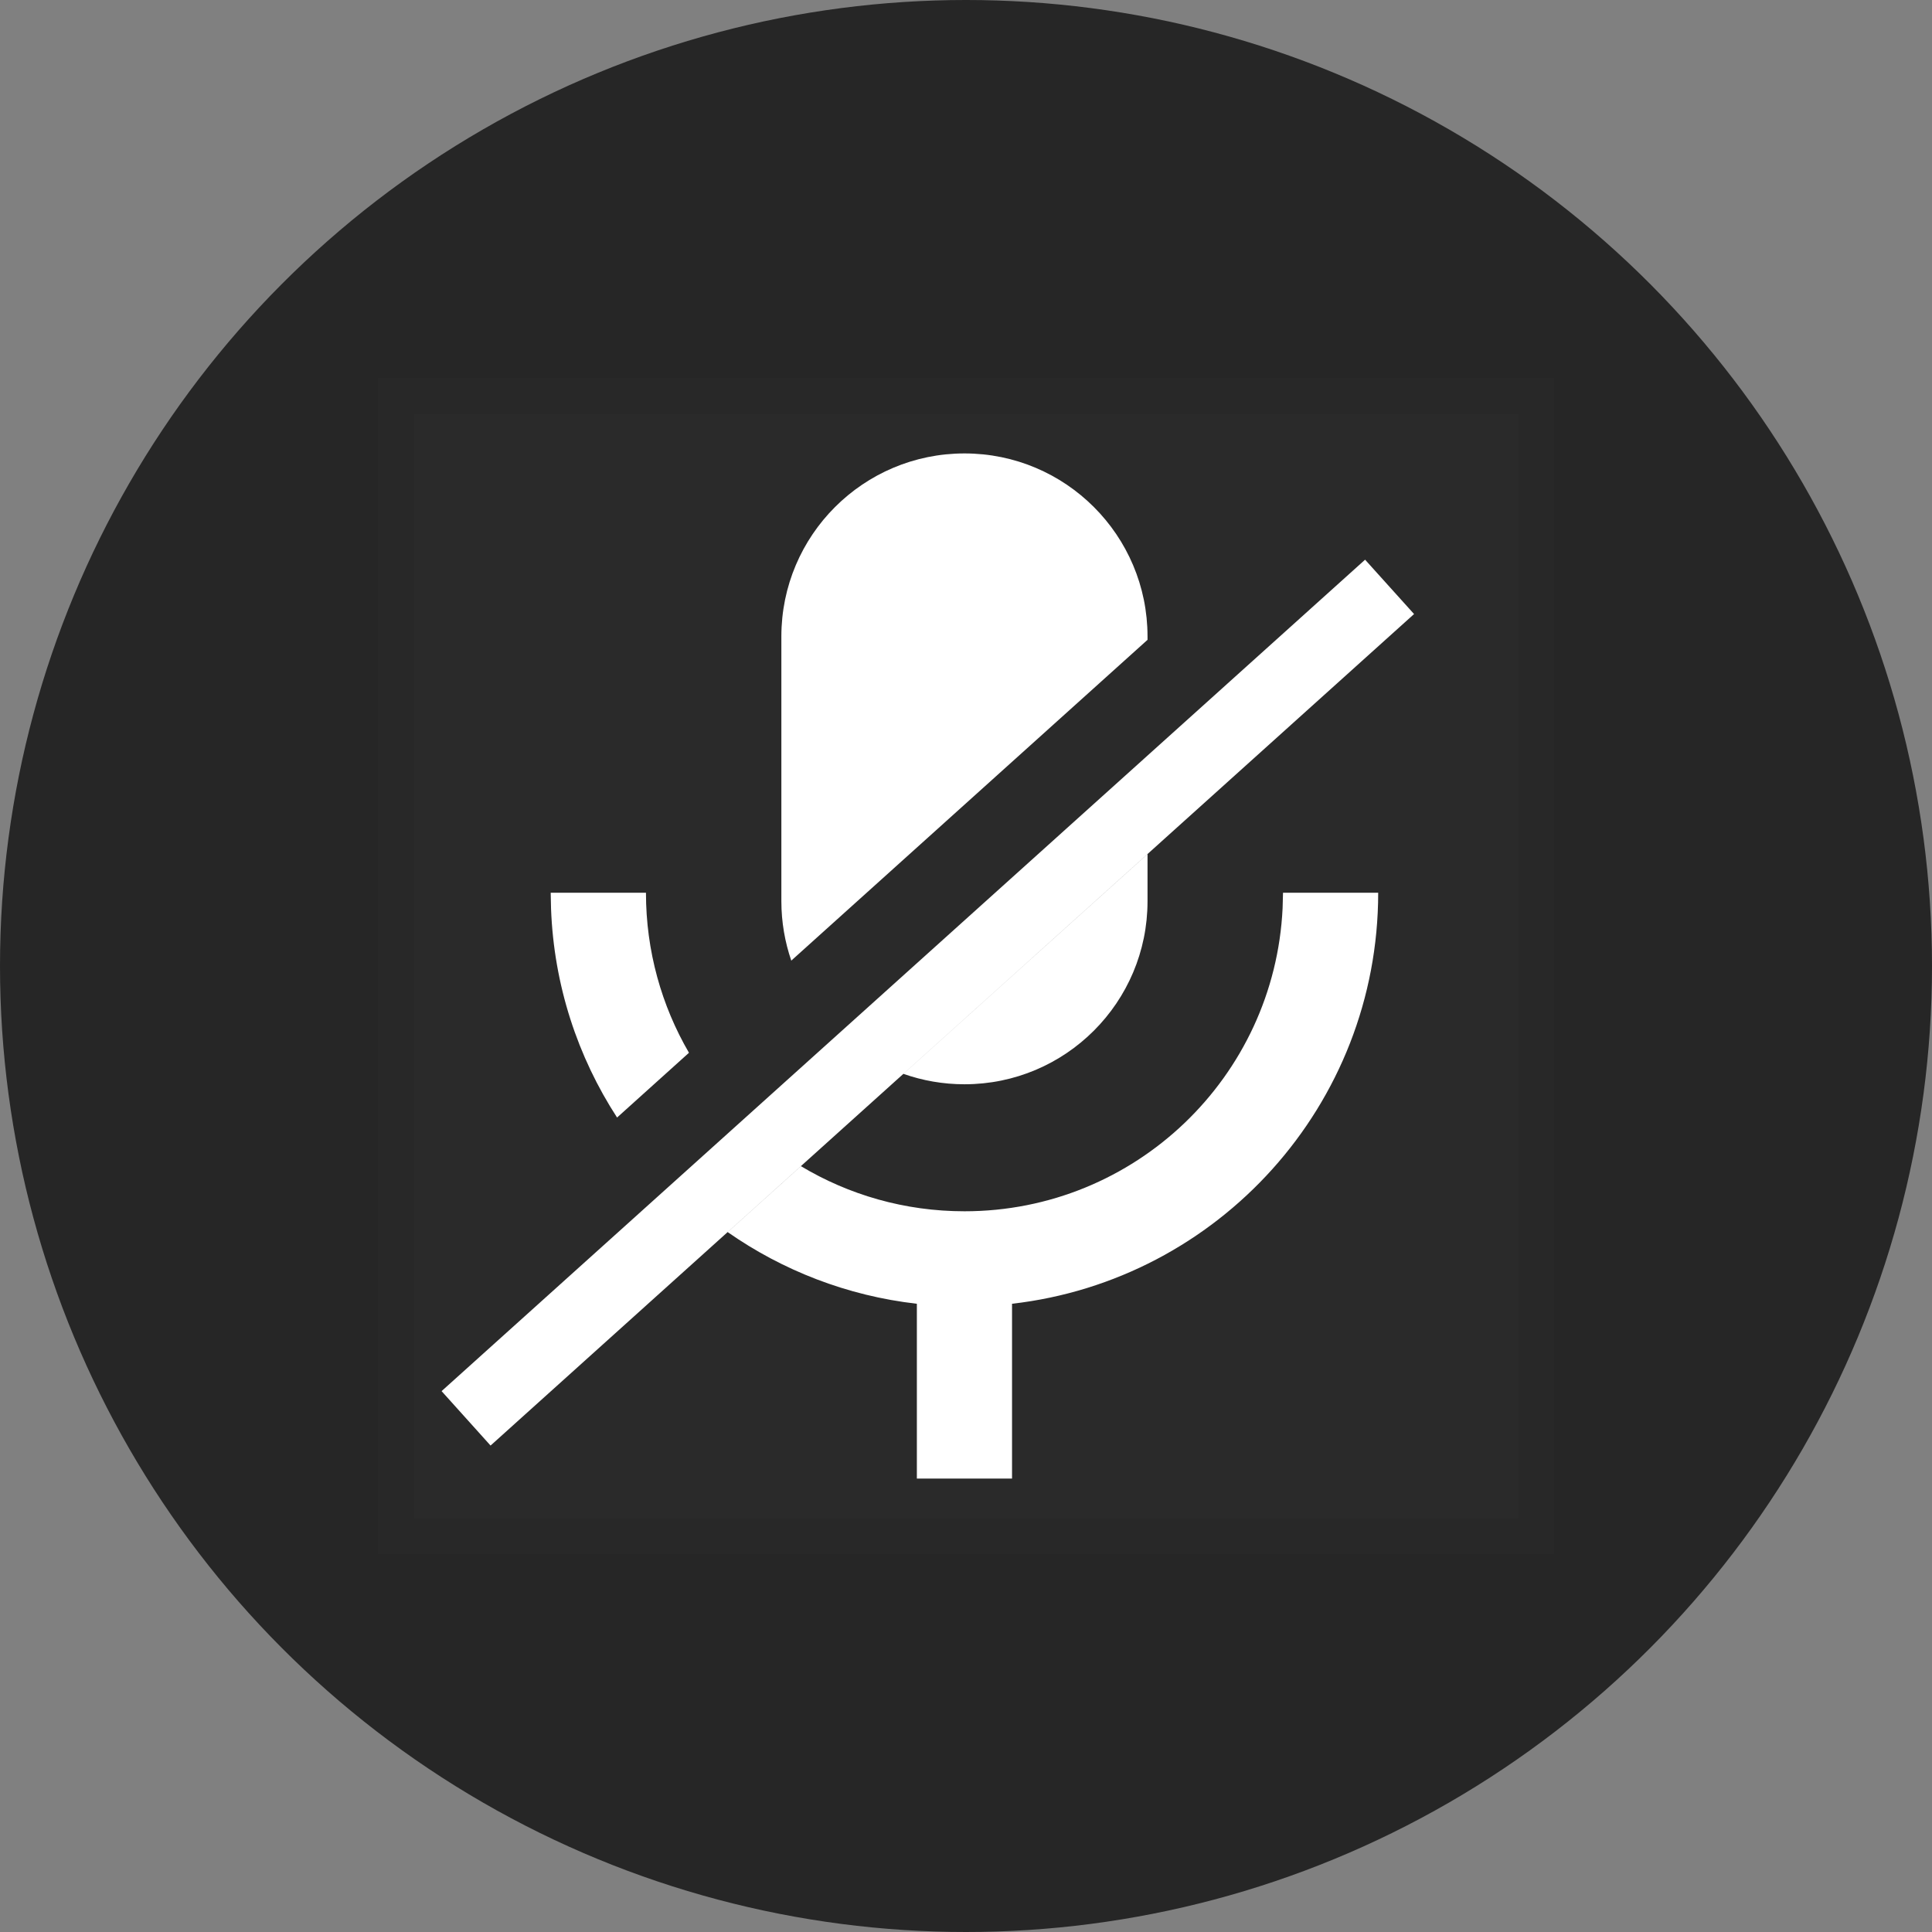 <svg width="23" height="23" viewBox="0 0 23 23" fill="none" xmlns="http://www.w3.org/2000/svg">
<rect x="0" y="0" width="23" height="23" fill="#808080" stroke="none"/>
<circle opacity="0.7" cx="11.5" cy="11.5" r="11.5" fill="black"/>
<g clip-path="url(#clip0_553_58722)">
<rect opacity="0.01" x="4.5" y="4.5" width="14" height="14" fill="white"/>
<rect opacity="0.01" x="4.929" y="4.929" width="13.143" height="13.143" fill="white"/>
<path fill-rule="evenodd" clip-rule="evenodd" d="M11.482 5.398C10.278 5.398 9.302 6.374 9.302 7.577V10.729C9.302 10.976 9.344 11.214 9.42 11.436L13.661 7.617V7.577C13.661 6.374 12.685 5.398 11.482 5.398ZM7.69 10.628C7.69 11.322 7.876 11.973 8.202 12.533L7.346 13.304C6.878 12.583 6.594 11.732 6.56 10.817L6.556 10.628H7.69ZM9.535 13.883L8.663 14.668C9.316 15.124 10.084 15.426 10.915 15.521V17.602H12.048V15.521C14.502 15.24 16.407 13.157 16.407 10.628H15.274L15.269 10.812C15.173 12.821 13.514 14.42 11.482 14.42C10.77 14.42 10.104 14.224 9.535 13.883ZM13.661 10.168L10.755 12.784C10.982 12.864 11.227 12.908 11.482 12.908C12.685 12.908 13.661 11.932 13.661 10.729V10.168ZM16.834 7.31L16.251 6.663L5.257 16.561L5.84 17.209L16.834 7.31Z" fill="white"/>
</g>
<defs>
<clipPath id="clip0_553_58722">
<rect width="14" height="14" fill="white" transform="translate(4.5 4.5)"/>
</clipPath>
</defs>
</svg>
